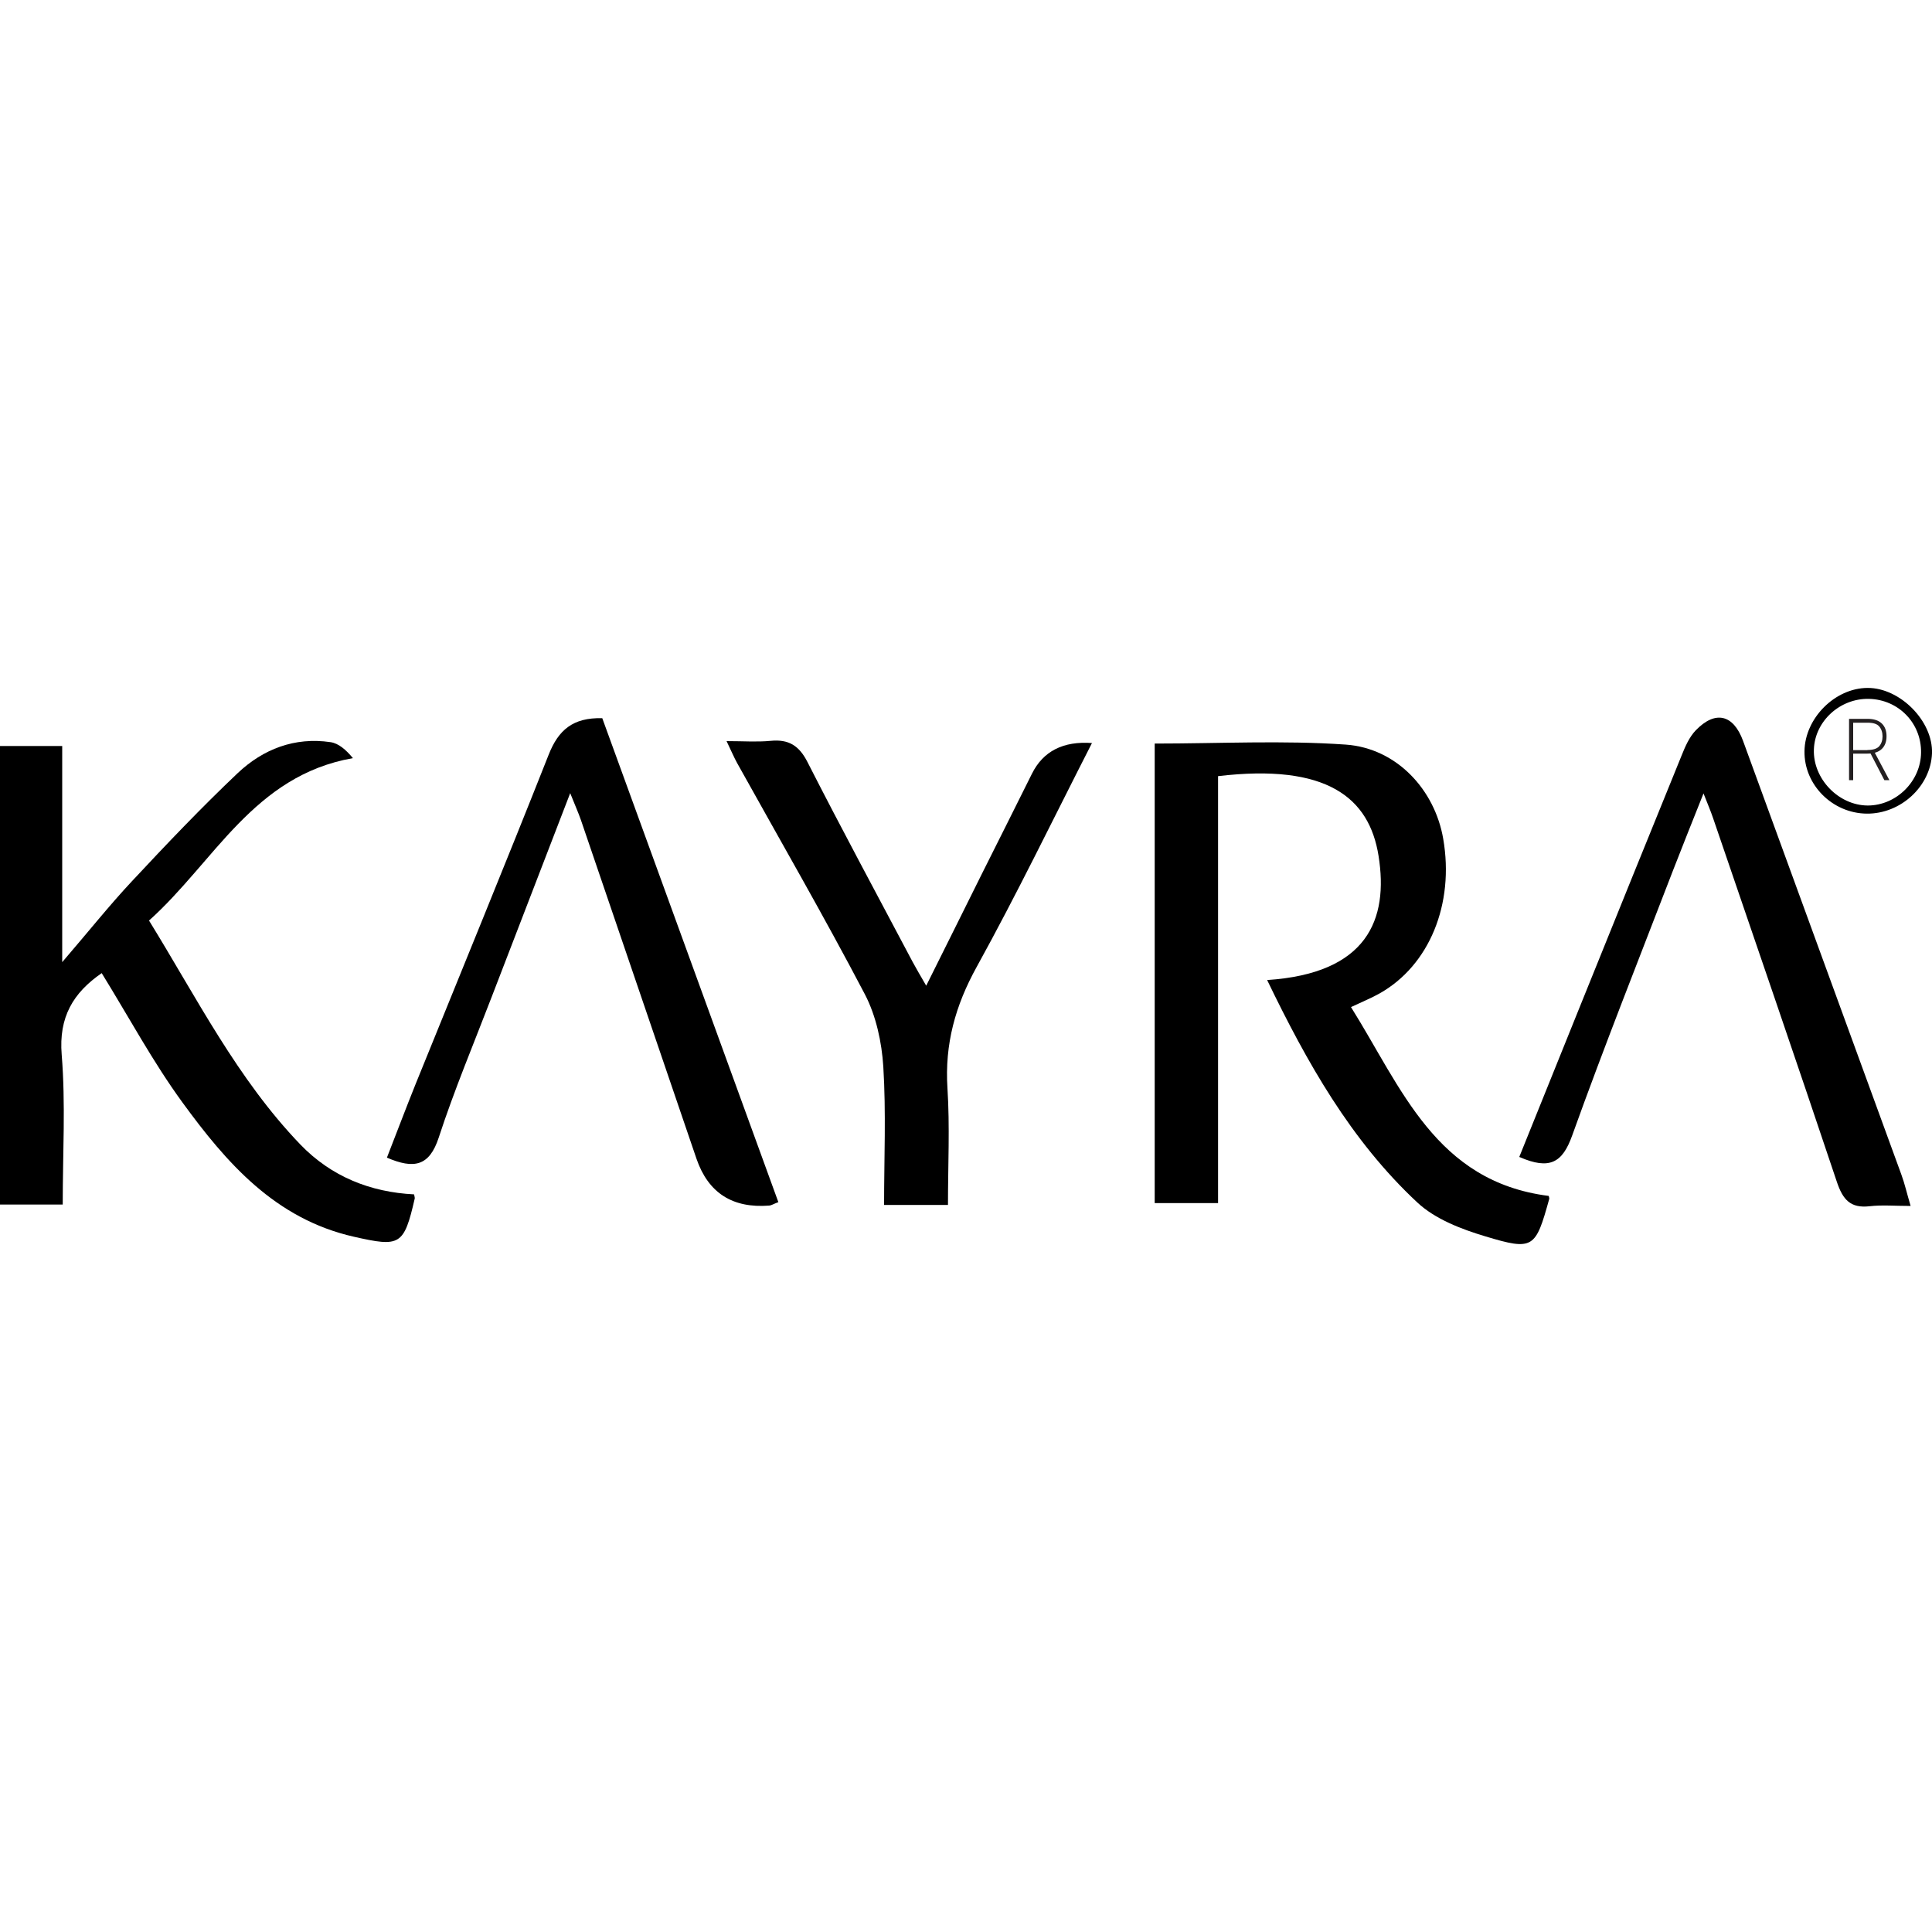 <?xml version="1.0" encoding="UTF-8"?>
<svg id="Layer_1" data-name="Layer 1" xmlns="http://www.w3.org/2000/svg" viewBox="0 0 150 150">
  <defs>
    <style>
      .cls-1, .cls-2 {
        stroke-width: 0px;
      }

      .cls-2 {
        fill: #231f20;
      }
    </style>
  </defs>
  <g>
    <path class="cls-1" d="M89.65,57.73c5.03,0,9.95-.26,14.83.08,3.97.28,6.92,3.52,7.57,7.31.88,5.07-1.08,9.84-4.94,12.01-.6.34-1.24.6-2.22,1.06,3.92,6.25,6.57,13.55,15.35,14.66.02.09.06.17.04.24-1.06,3.82-1.22,4.03-4.96,2.9-1.87-.56-3.9-1.34-5.28-2.63-5.17-4.82-8.58-10.89-11.66-17.27,7.78-.51,9.44-4.7,8.65-9.64-.72-4.53-4.02-7.19-12.46-6.19v33.15h-4.92v-35.68Z"/>
    <path class="cls-1" d="M7.9,75.55c-2.22,1.53-3.35,3.42-3.11,6.34.31,3.8.08,7.64.08,11.63H0v-35.6h4.83v16.78c2.08-2.42,3.67-4.42,5.42-6.29,2.67-2.86,5.37-5.7,8.21-8.39,1.97-1.86,4.42-2.81,7.2-2.4.63.09,1.2.59,1.74,1.24-7.72,1.36-10.75,8.06-15.83,12.61,3.73,6.05,6.86,12.3,11.75,17.39,2.39,2.48,5.42,3.7,8.83,3.87.03.17.06.25.05.32-.84,3.66-1.14,3.78-4.72,2.97-6.11-1.38-9.89-5.73-13.31-10.42-2.29-3.14-4.14-6.59-6.27-10.04Z"/>
    <path class="cls-1" d="M117.95,89.84c1.61-4,3.18-7.89,4.75-11.78,2.61-6.46,5.22-12.93,7.85-19.38.28-.7.6-1.45,1.11-1.98,1.52-1.57,2.92-1.23,3.67.82,4.1,11.22,8.2,22.45,12.29,33.67.26.7.42,1.43.72,2.44-1.21,0-2.2-.09-3.17.02-1.52.18-2.1-.53-2.56-1.9-3.16-9.44-6.4-18.85-9.62-28.27-.17-.5-.38-.99-.73-1.88-.88,2.21-1.63,4.08-2.36,5.96-2.64,6.86-5.36,13.7-7.84,20.61-.75,2.09-1.73,2.69-4.09,1.66Z"/>
    <path class="cls-1" d="M60.44,93.33c-.42.16-.56.26-.71.27q-4.28.34-5.65-3.62c-3-8.77-5.98-17.54-8.98-26.32-.19-.55-.43-1.08-.83-2.08-2.13,5.54-4.11,10.66-6.08,15.78-1.4,3.65-2.92,7.26-4.13,10.97-.73,2.22-1.92,2.45-4.02,1.55.75-1.92,1.47-3.83,2.23-5.72,3.45-8.52,6.95-17.02,10.33-25.57.75-1.9,1.87-2.89,4.16-2.83,4.53,12.44,9.07,24.94,13.67,37.57Z"/>
    <path class="cls-1" d="M84.79,57.67c-3.05,5.97-5.85,11.77-8.96,17.4-1.66,3-2.49,6-2.27,9.42.19,2.97.04,5.96.04,9.06h-4.96c0-3.58.16-7.17-.06-10.73-.12-1.9-.56-3.95-1.43-5.62-3.17-6.05-6.59-11.97-9.91-17.94-.25-.45-.45-.93-.83-1.72,1.32,0,2.37.08,3.41-.02,1.41-.14,2.22.36,2.88,1.66,2.65,5.2,5.42,10.33,8.15,15.49.28.52.58,1.03,1.06,1.86,1.53-3.06,2.91-5.85,4.3-8.64,1.3-2.61,2.62-5.21,3.91-7.82q1.31-2.63,4.68-2.38Z"/>
    <path class="cls-1" d="M140.1,58.31c.04-2.56,2.37-4.89,4.9-4.9,2.53-.01,5.09,2.59,5,5.08-.1,2.56-2.43,4.71-5.07,4.68-2.67-.03-4.87-2.24-4.83-4.85ZM149.15,58.43c.03-2.28-1.74-4.11-4.03-4.17-2.25-.06-4.22,1.73-4.29,3.93-.08,2.27,1.91,4.34,4.18,4.35,2.22,0,4.12-1.88,4.14-4.11Z"/>
  </g>
  <path class="cls-2" d="M143.56,55.81h1.43c.49,0,.86.12,1.11.36s.37.57.37.99-.12.75-.37.99c-.25.24-.62.36-1.11.36h-1.11v2.06h-.32v-4.75ZM144.99,58.23c.43,0,.74-.1.91-.29.17-.2.26-.46.26-.77s-.09-.57-.26-.77c-.17-.2-.47-.29-.91-.29h-1.11v2.13h1.11ZM145.15,58.37h.37l1.17,2.2h-.39l-1.14-2.2Z"/>
</svg>